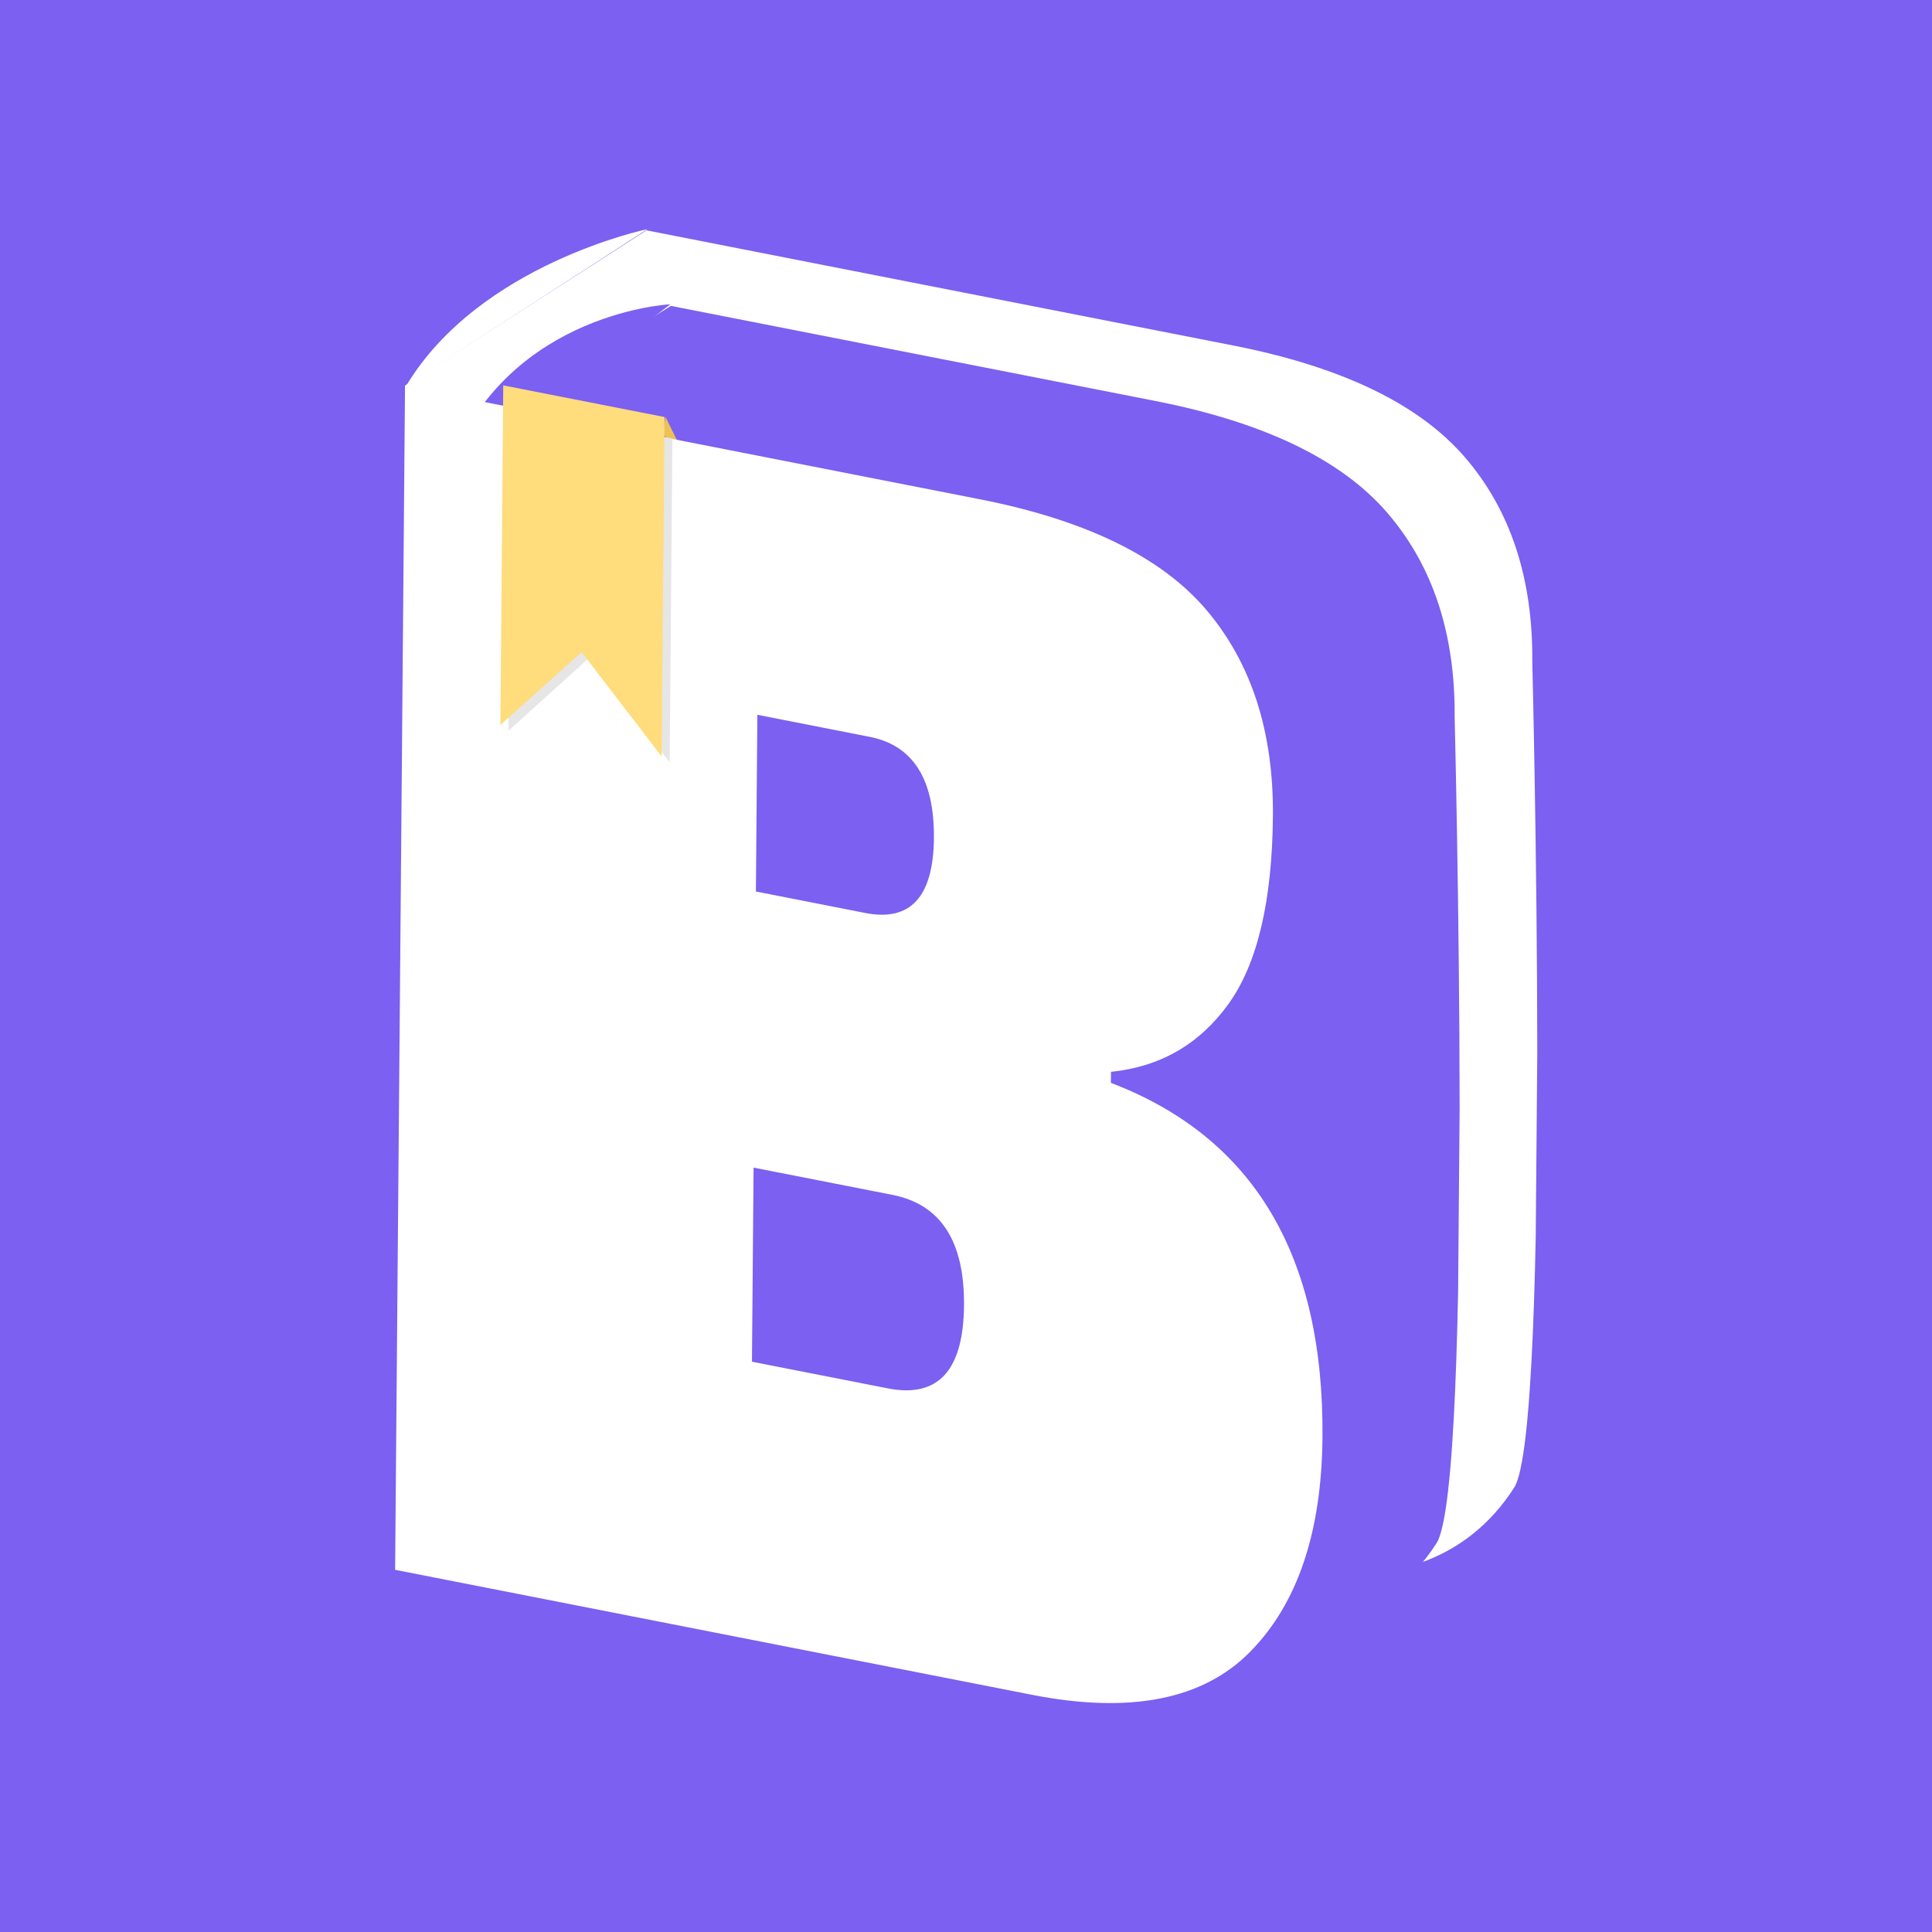 <?xml version="1.0" encoding="utf-8"?>
<!-- Generator: Adobe Illustrator 16.0.0, SVG Export Plug-In . SVG Version: 6.00 Build 0)  -->
<!DOCTYPE svg PUBLIC "-//W3C//DTD SVG 1.1//EN" "http://www.w3.org/Graphics/SVG/1.1/DTD/svg11.dtd">
<svg version="1.1" id="레이어_1" xmlns="http://www.w3.org/2000/svg" xmlns:xlink="http://www.w3.org/1999/xlink" x="0px"
	 y="0px" width="700px" height="700px" viewBox="0 0 700 700" enable-background="new 0 0 700 700" xml:space="preserve">
<rect fill="#7B60F1" width="700" height="700"/>
<g>
	<g>
		<g>
			<g enable-background="new    ">
				<defs>
					<polygon id="SVGID_1_" enable-background="new    " points="143.639,504.935 147.311,66.396 558.945,147.187 555.273,585.726 
											"/>
				</defs>
				<clipPath id="SVGID_2_">
					<use xlink:href="#SVGID_1_"  overflow="visible"/>
				</clipPath>
				<g clip-path="url(#SVGID_2_)">
					<g>
						<g>
							<g>
								<path fill="#FFFFFF" d="M446.704,125.157L234.208,83.451l-87.511,56.282l83.944,369.679l235.334,58.787
									c36.41,7.146,65.481-2.536,82.629-29.187c13.579-21.094,6.574-299.263,6.574-299.263
									c0.254-30.296-7.938-55.037-24.551-74.227C514.006,146.331,486.039,132.878,446.704,125.157"/>
							</g>
						</g>
					</g>
				</g>
			</g>
		</g>
	</g>
	<g>
		<g>
			<g enable-background="new    ">
				<defs>
					<polygon id="SVGID_3_" enable-background="new    " points="174.367,536.604 178.04,98.065 530.814,167.304 527.142,605.843 
											"/>
				</defs>
				<clipPath id="SVGID_4_">
					<use xlink:href="#SVGID_3_"  overflow="visible"/>
				</clipPath>
				<g clip-path="url(#SVGID_4_)">
					<g>
						<g>
							<g>
								<path fill="#7B60F1" d="M418.568,145.273L243.076,110.83l-65.485,40.82l24.923,377.88l235.334,58.787
									c36.402,7.145,65.473-2.529,82.629-29.178c13.579-21.094,6.567-299.274,6.567-299.274
									c0.253-30.295-7.931-55.035-24.545-74.225C485.878,166.449,457.911,152.995,418.568,145.273"/>
							</g>
						</g>
					</g>
				</g>
			</g>
		</g>
	</g>
	<polyline fill="#EDC156" points="241.118,151.022 247.821,164.669 240.163,157.366 	"/>
	<path fill="#7B60F1" d="M242.895,110.244c-3.149,0.141-61.947,4.509-81.354,62.147"/>
	<g>
		<g>
			<g enable-background="new    ">
				<defs>
					<polygon id="SVGID_5_" enable-background="new    " points="143.155,568.771 146.745,140.017 481.798,205.777 478.207,634.532 
											"/>
				</defs>
				<clipPath id="SVGID_6_">
					<use xlink:href="#SVGID_5_"  overflow="visible"/>
				</clipPath>
				<g clip-path="url(#SVGID_6_)">
					<g>
						<g>
							<g>
								<path fill="#FFFFFF" d="M272.449,493.372l0.589-70.324l50.313,9.875c17.482,3.432,26.125,16.779,25.931,40.026
									c-0.198,23.627-9.394,33.659-27.587,30.089L272.449,493.372 M273.876,323.011l0.536-64.026l40.678,7.984
									c15.696,3.081,23.462,15.301,23.284,36.64c-0.179,21.349-8.487,30.396-24.887,27.177L273.876,323.011 M354.949,180.881
									l-208.204-40.864l-3.59,428.755l230.681,45.276c35.684,7.003,62.081,1.785,79.207-15.67
									c17.119-17.44,25.83-43.311,26.117-77.608c0.552-65.934-25.008-108.736-76.663-128.429l0.034-3.993
									c17.882-1.834,32.064-10.024,42.557-24.571c10.484-14.557,15.86-37.261,16.119-68.13c0.255-30.49-7.77-55.35-24.035-74.573
									C420.891,201.847,393.485,188.444,354.949,180.881"/>
							</g>
						</g>
					</g>
				</g>
			</g>
		</g>
	</g>
	<g>
		<g>
			<g enable-background="new    ">
				<defs>
					<polygon id="SVGID_7_" enable-background="new    " points="184.198,264.772 185.181,147.422 243.626,158.894 242.644,276.244 
											"/>
				</defs>
				<clipPath id="SVGID_8_">
					<use xlink:href="#SVGID_7_"  overflow="visible"/>
				</clipPath>
				<g clip-path="url(#SVGID_8_)">
					<g>
						<g>
							<g>
								<polyline fill="#E6E6E6" points="243.626,158.894 185.181,147.422 184.198,264.772 213.624,238.216 242.644,276.244 
									243.626,158.894 								"/>
							</g>
						</g>
					</g>
				</g>
			</g>
		</g>
	</g>
	<g>
		<g>
			<g enable-background="new    ">
				<defs>
					<polygon id="SVGID_9_" enable-background="new    " points="181.304,262.667 182.334,139.628 240.779,151.099 239.749,274.138 
											"/>
				</defs>
				<clipPath id="SVGID_10_">
					<use xlink:href="#SVGID_9_"  overflow="visible"/>
				</clipPath>
				<g clip-path="url(#SVGID_10_)">
					<g>
						<g>
							<g>
								<polyline fill="#FFDC7C" points="240.779,151.099 182.334,139.628 181.304,262.667 210.728,236.279 239.749,274.138 
									240.779,151.099 								"/>
							</g>
						</g>
					</g>
				</g>
			</g>
		</g>
	</g>
	<path fill="#FFFFFF" d="M234.583,83.009c0,0-60.749,12.573-87.286,56.563"/>
</g>
</svg>
